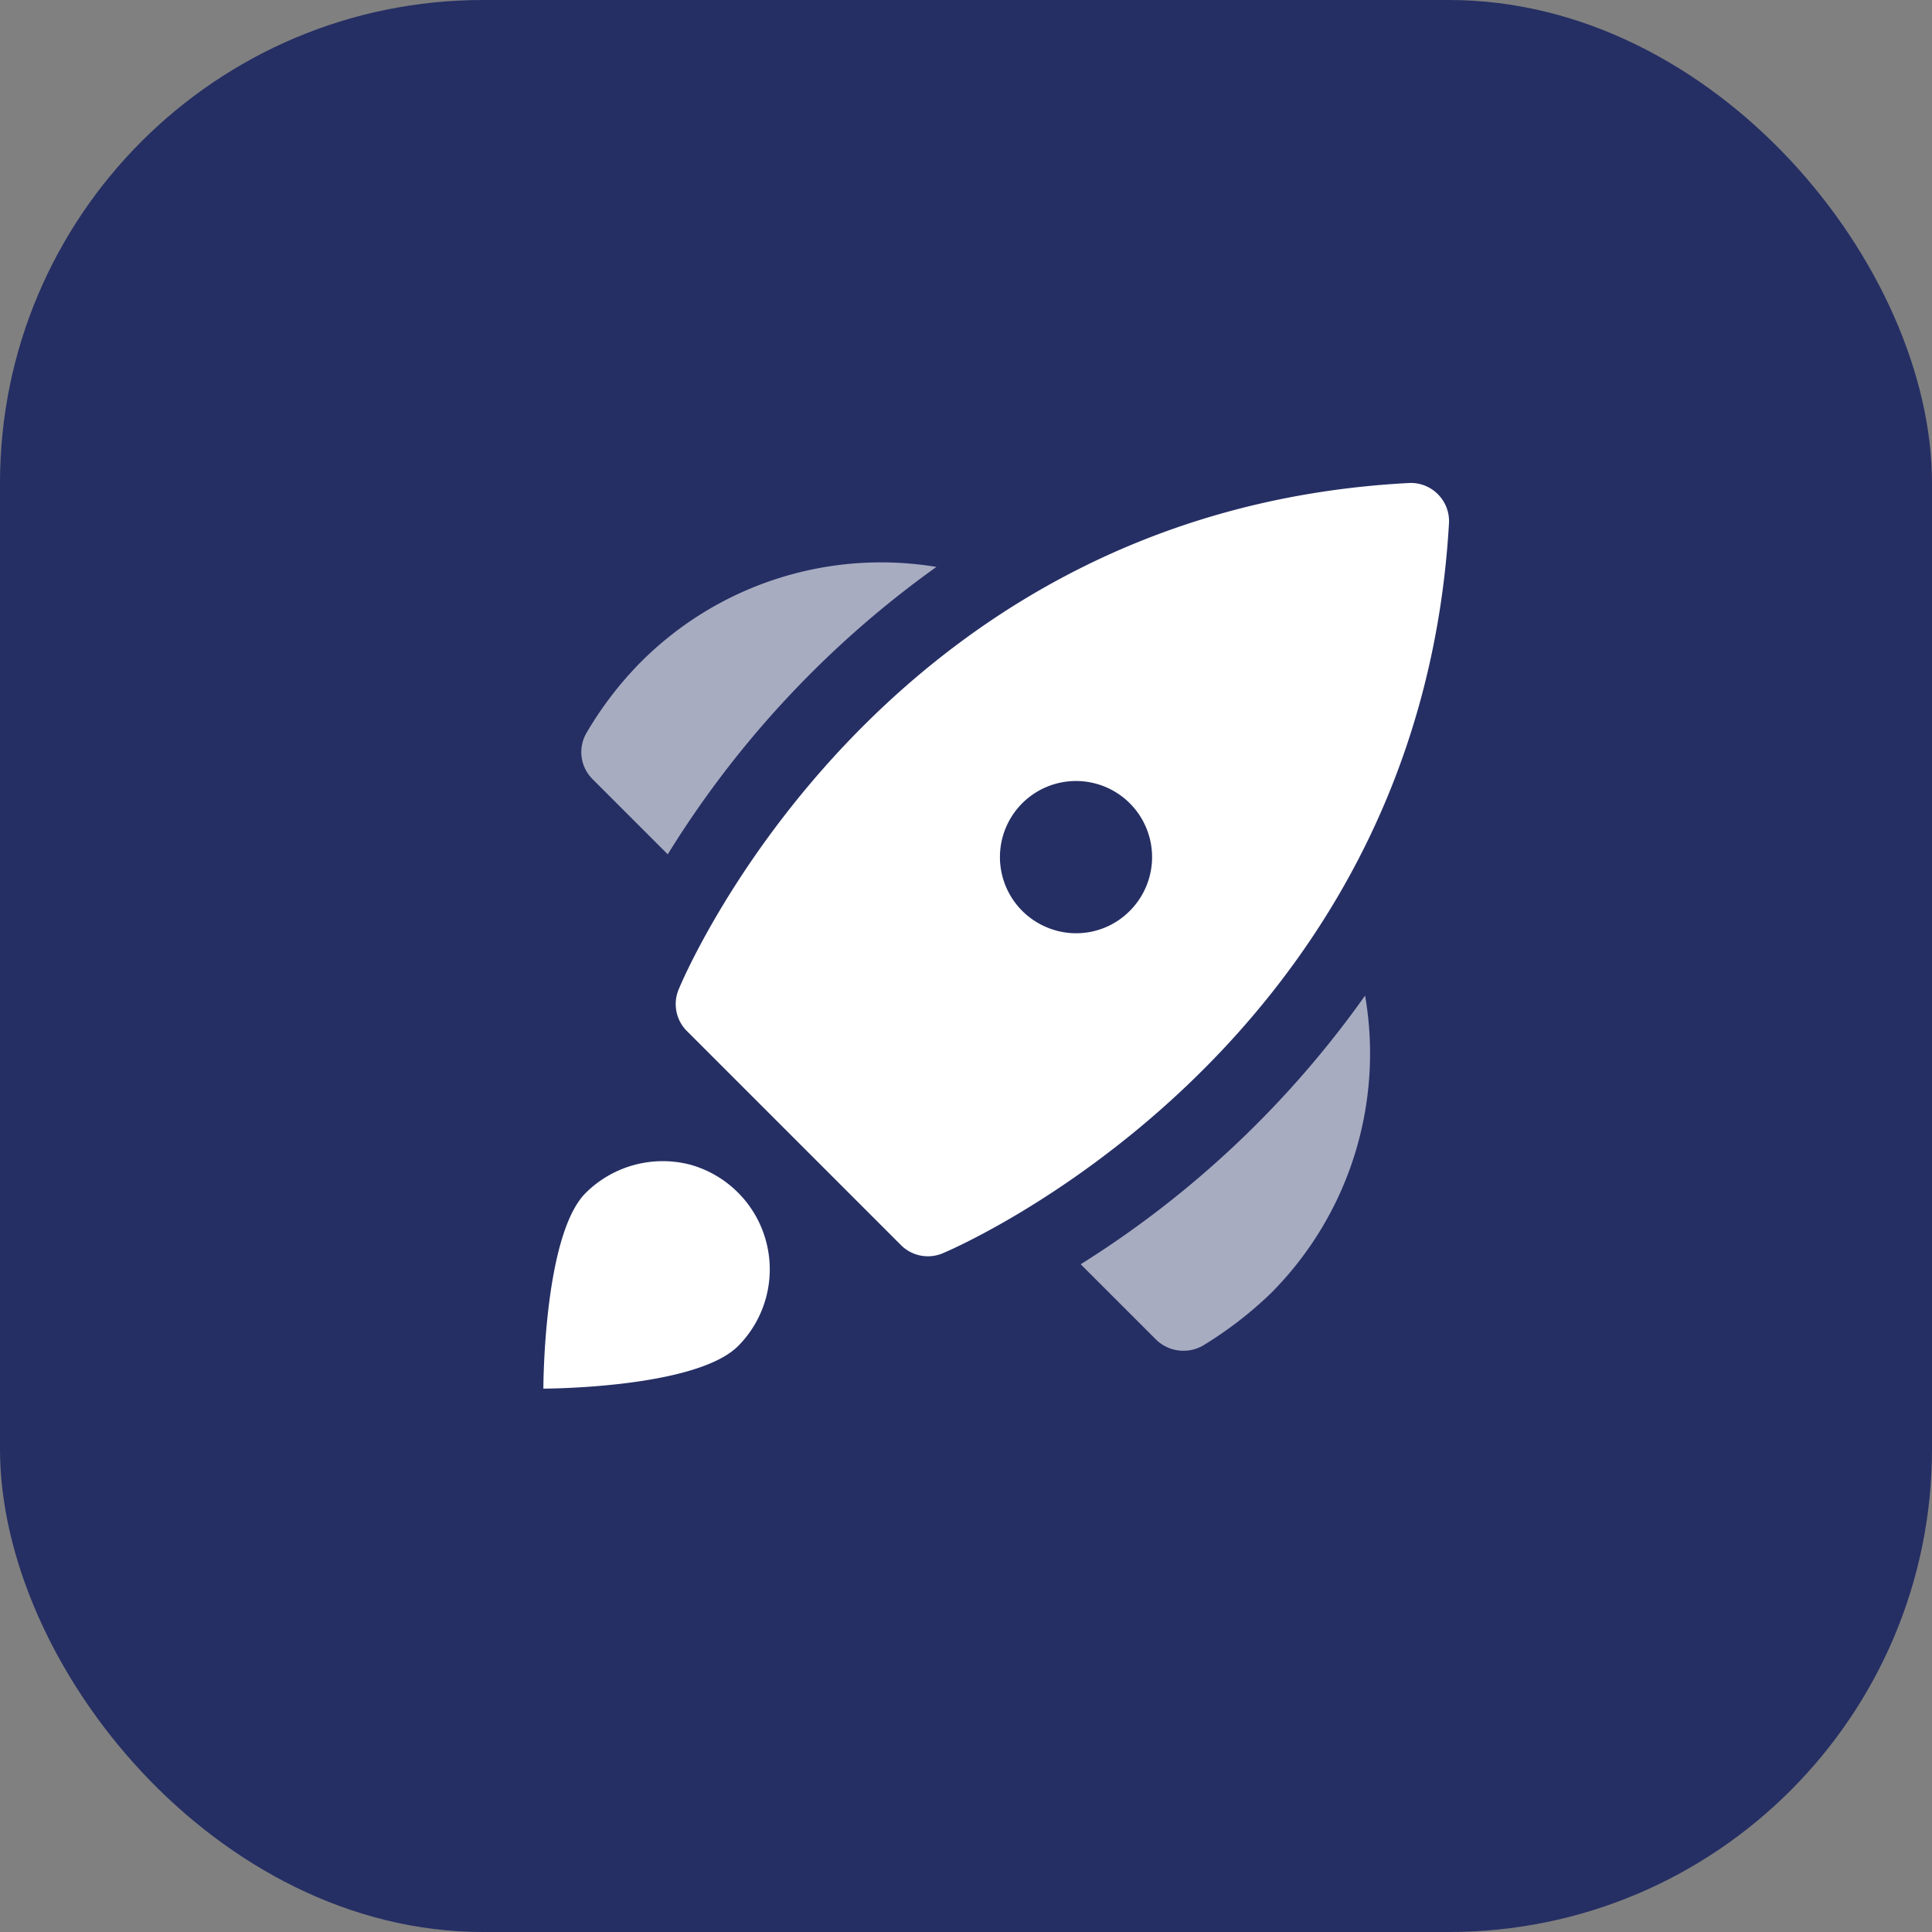 <svg xmlns="http://www.w3.org/2000/svg" viewBox="0 0 32 32"><rect x="0" y="0" width="32" height="32" fill="#808080" stroke="none"/><defs><style>.cls-1{fill:#252f64;}.cls-2,.cls-3,.cls-4{fill:#fff;}.cls-2{fill-rule:evenodd;}.cls-4{opacity:0.6;isolation:isolate;}</style></defs><g id="Camada_2" data-name="Camada 2"><g id="Camada_1-2" data-name="Camada 1"><rect class="cls-1" width="32" height="32" rx="8"/><path class="cls-2" d="M23.34,8a.63.63,0,0,1,.48.19.63.63,0,0,1,.18.47c-.5,8.78-8.31,12.07-8.39,12.1a.63.63,0,0,1-.68-.13l-3.56-3.56a.63.63,0,0,1-.13-.68C11.27,16.31,14.52,8.46,23.34,8Zm-6,7.36a1.25,1.25,0,0,0,1.37-.27,1.26,1.26,0,1,0-1.37.27Z"/><path class="cls-3" d="M9.7,19.76a1.81,1.81,0,0,1,1.73-.47,1.8,1.8,0,0,1,.8,3C11.53,23,9,23,9,23S9,20.46,9.7,19.76Z"/><path class="cls-4" d="M15.51,9.39A5.62,5.62,0,0,0,10.58,11a5.92,5.92,0,0,0-.86,1.13.63.63,0,0,0,.09.77l1.25,1.25A16.51,16.51,0,0,1,15.51,9.39Z"/><path class="cls-4" d="M22.61,16.49a5.62,5.62,0,0,1-1.56,4.93,6.41,6.41,0,0,1-1.13.87.65.65,0,0,1-.77-.1L17.9,20.94A16.51,16.51,0,0,0,22.61,16.49Z"/></g></g></svg>